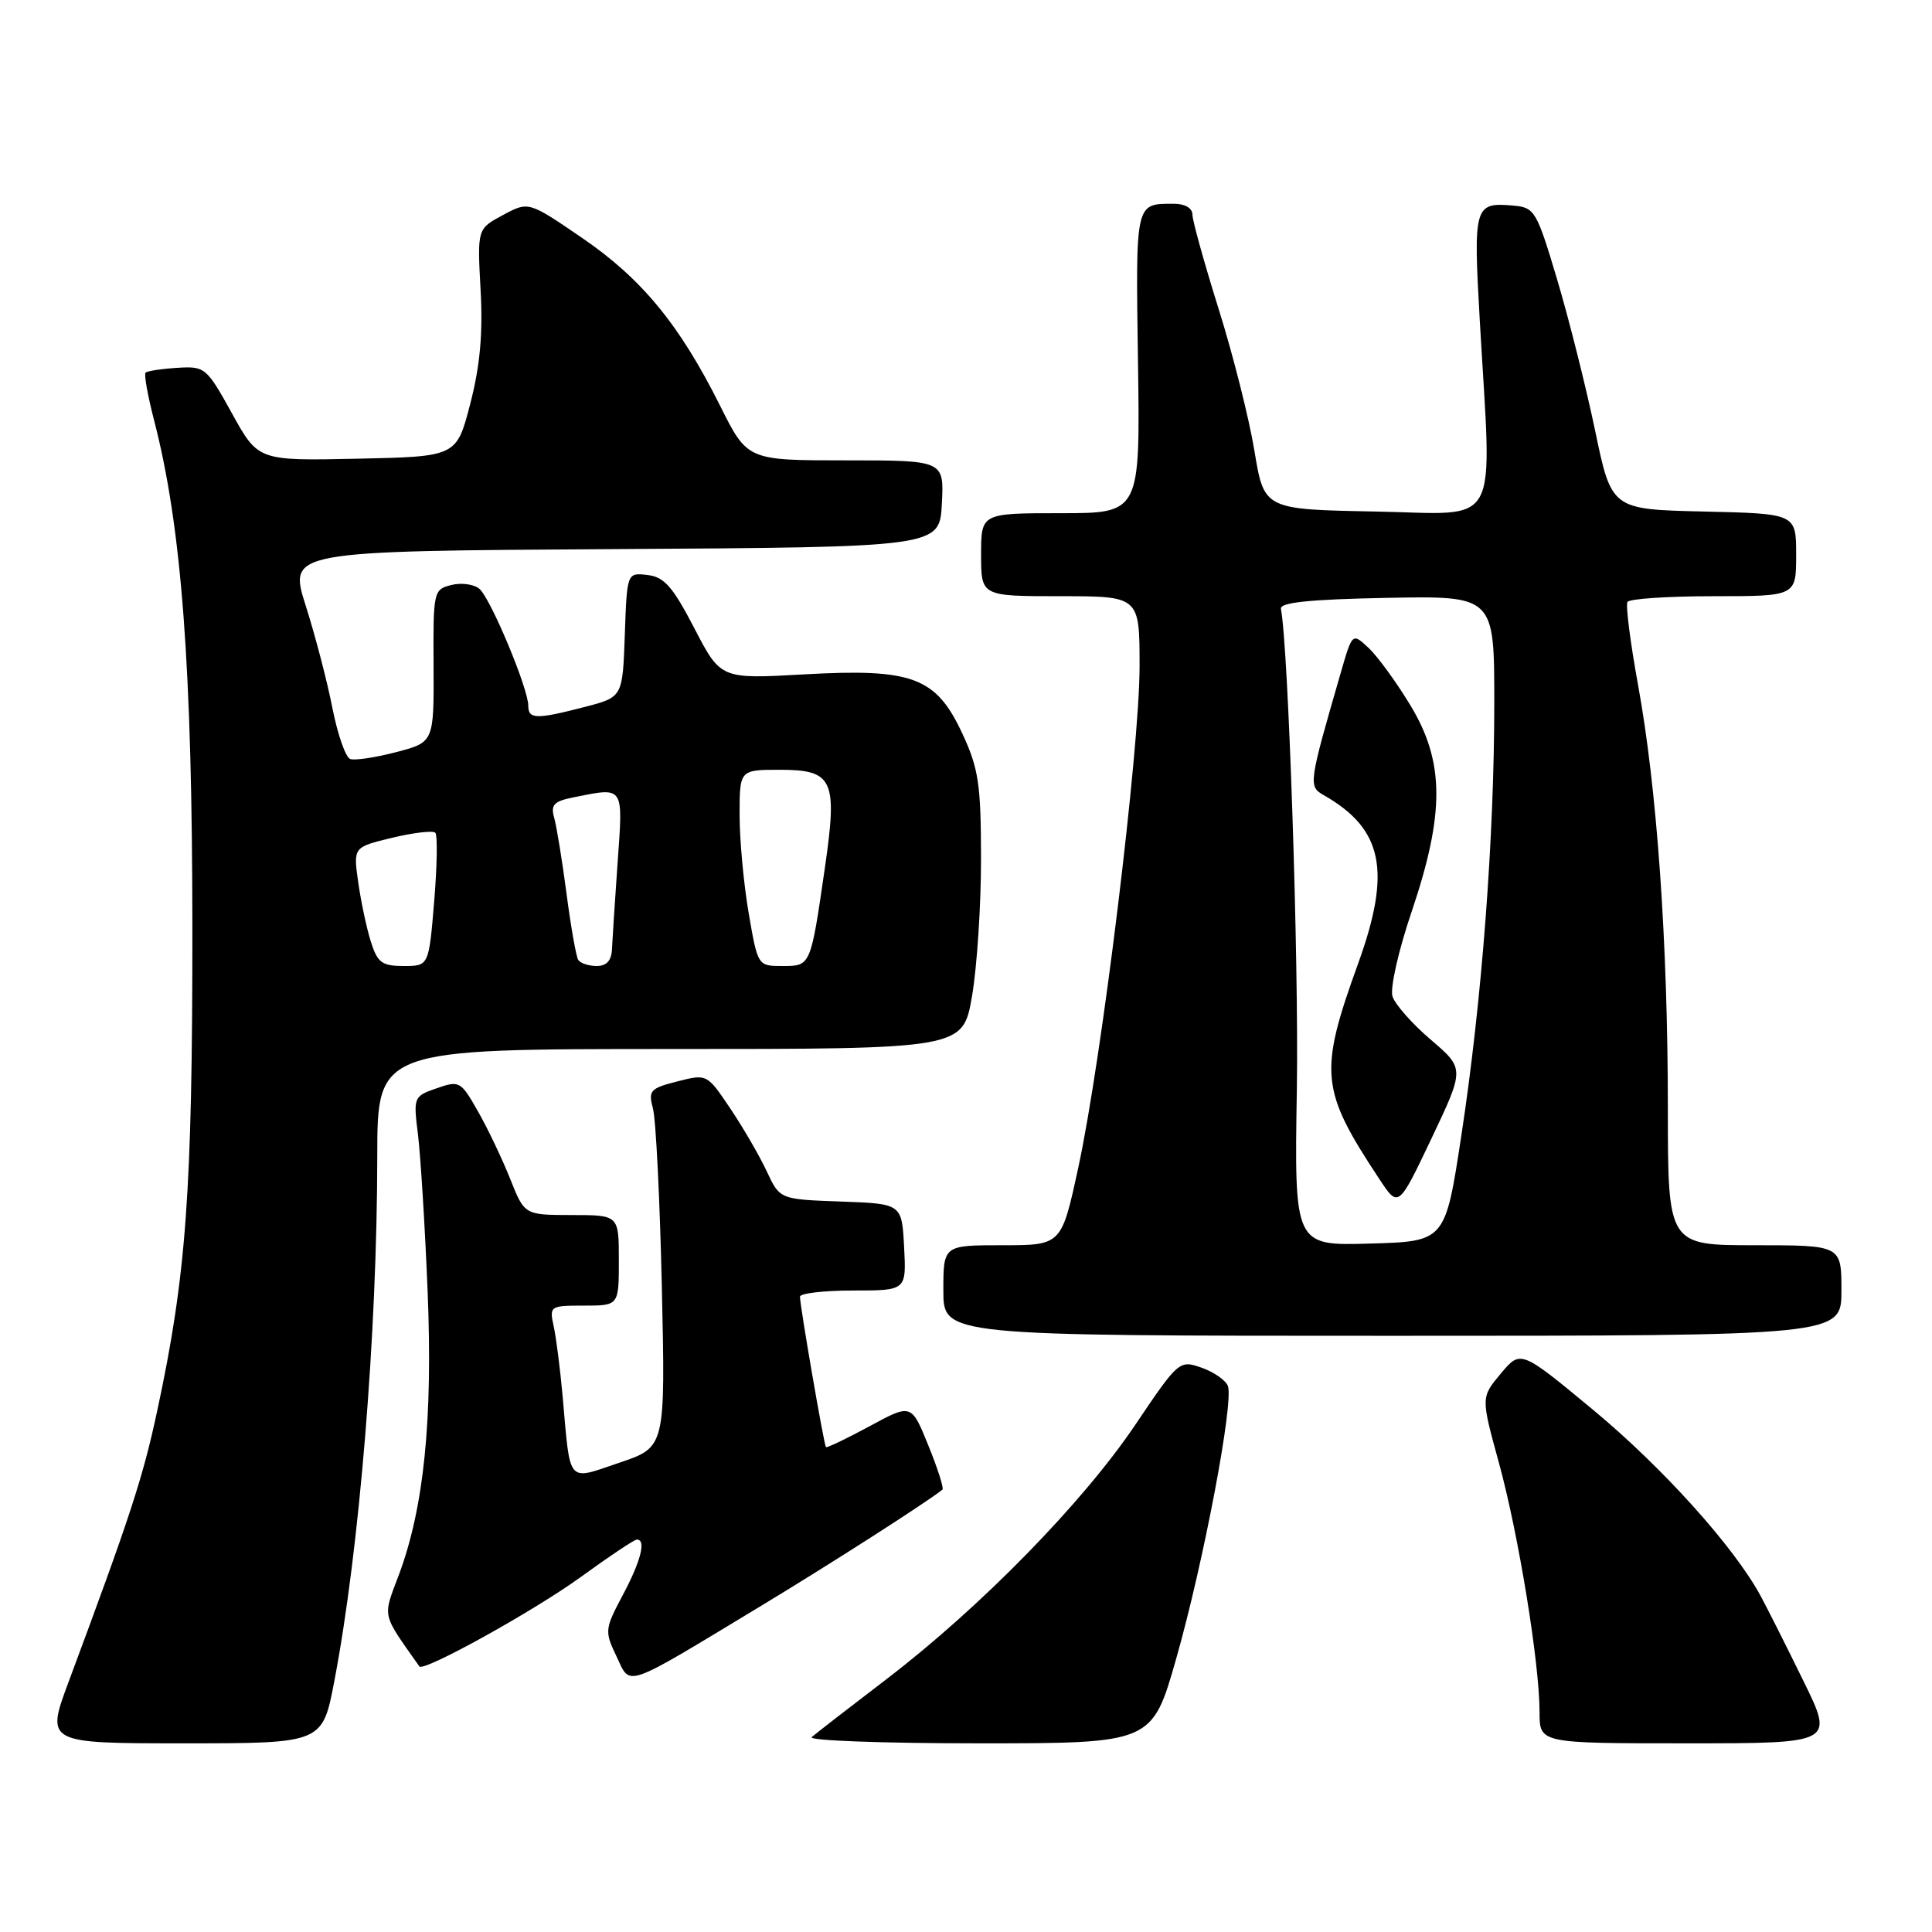 <?xml version="1.0" encoding="UTF-8" standalone="no"?>
<!DOCTYPE svg PUBLIC "-//W3C//DTD SVG 1.1//EN" "http://www.w3.org/Graphics/SVG/1.1/DTD/svg11.dtd" >
<svg xmlns="http://www.w3.org/2000/svg" xmlns:xlink="http://www.w3.org/1999/xlink" version="1.1" viewBox="0 0 256 256">
 <g >
 <path fill="currentColor"
d=" M 44.30 222.75 C 47.63 205.37 49.97 176.72 49.99 153.25 C 50.00 139.00 50.00 139.00 88.80 139.00 C 127.59 139.00 127.59 139.00 128.80 131.98 C 129.46 128.12 130.00 119.91 129.99 113.73 C 129.98 103.91 129.67 101.84 127.52 97.21 C 124.02 89.70 120.94 88.55 106.50 89.36 C 95.50 89.98 95.50 89.98 92.00 83.24 C 89.14 77.73 88.01 76.44 85.79 76.19 C 83.08 75.88 83.08 75.88 82.79 84.12 C 82.50 92.37 82.50 92.37 77.50 93.67 C 71.04 95.34 70.00 95.32 70.00 93.51 C 70.00 91.21 64.99 79.24 63.51 78.01 C 62.78 77.41 61.11 77.18 59.79 77.52 C 57.45 78.10 57.39 78.37 57.45 88.23 C 57.50 98.35 57.50 98.35 52.50 99.66 C 49.75 100.38 47.00 100.79 46.40 100.57 C 45.79 100.35 44.74 97.32 44.05 93.84 C 43.37 90.35 41.78 84.24 40.51 80.26 C 38.22 73.02 38.22 73.02 81.36 72.76 C 124.50 72.50 124.50 72.50 124.80 66.75 C 125.10 61.00 125.10 61.00 112.06 61.00 C 99.03 61.00 99.03 61.00 95.41 53.75 C 90.04 43.01 85.03 36.92 77.11 31.51 C 70.03 26.67 70.03 26.67 66.64 28.50 C 63.24 30.32 63.24 30.32 63.68 38.41 C 64.00 44.20 63.61 48.49 62.31 53.50 C 60.50 60.50 60.50 60.50 47.36 60.78 C 34.21 61.06 34.21 61.06 30.74 54.78 C 27.36 48.67 27.16 48.51 23.48 48.74 C 21.39 48.87 19.51 49.16 19.29 49.38 C 19.07 49.60 19.57 52.43 20.41 55.66 C 24.07 69.78 25.48 88.44 25.49 123.00 C 25.50 157.88 24.69 168.99 20.82 187.00 C 18.93 195.82 17.24 200.97 9.13 222.75 C 6.05 231.00 6.05 231.00 24.39 231.00 C 42.73 231.00 42.73 231.00 44.30 222.75 Z  M 155.86 219.75 C 159.48 207.03 163.51 185.76 162.70 183.65 C 162.40 182.88 160.83 181.79 159.20 181.22 C 156.27 180.20 156.16 180.29 150.40 188.84 C 143.46 199.13 129.95 212.94 117.50 222.47 C 112.55 226.25 108.07 229.72 107.55 230.18 C 107.03 230.63 116.96 231.00 129.63 231.00 C 152.66 231.00 152.66 231.00 155.86 219.75 Z  M 238.97 222.75 C 236.75 218.21 234.20 213.15 233.31 211.50 C 229.82 205.02 220.33 194.47 211.14 186.85 C 201.50 178.86 201.50 178.86 198.87 182.00 C 196.23 185.15 196.23 185.15 198.60 193.78 C 201.20 203.23 204.00 220.38 204.00 226.88 C 204.00 231.00 204.00 231.00 223.51 231.00 C 243.02 231.00 243.02 231.00 238.97 222.75 Z  M 100.61 212.93 C 110.00 207.26 122.86 199.02 124.88 197.38 C 125.09 197.21 124.25 194.58 123.01 191.53 C 120.76 185.98 120.76 185.98 115.21 188.99 C 112.16 190.64 109.56 191.88 109.44 191.75 C 109.18 191.46 106.00 173.04 106.00 171.82 C 106.00 171.37 109.17 171.00 113.05 171.00 C 120.10 171.00 120.10 171.00 119.80 165.25 C 119.50 159.50 119.50 159.50 111.42 159.21 C 103.33 158.92 103.33 158.92 101.60 155.21 C 100.65 153.17 98.48 149.43 96.78 146.90 C 93.69 142.30 93.68 142.29 89.76 143.29 C 86.15 144.21 85.88 144.50 86.52 146.89 C 86.91 148.33 87.44 159.01 87.70 170.63 C 88.17 191.76 88.17 191.76 82.09 193.81 C 75.05 196.19 75.60 196.83 74.55 185.00 C 74.23 181.43 73.70 177.26 73.37 175.75 C 72.78 173.06 72.87 173.00 77.38 173.00 C 82.00 173.00 82.00 173.00 82.00 167.00 C 82.00 161.00 82.00 161.00 75.75 161.00 C 69.50 160.99 69.50 160.99 67.62 156.25 C 66.58 153.64 64.67 149.61 63.36 147.31 C 61.06 143.25 60.88 143.15 57.87 144.20 C 54.80 145.26 54.76 145.36 55.39 150.39 C 55.73 153.20 56.31 162.49 56.66 171.03 C 57.36 188.13 56.18 199.76 52.85 208.68 C 50.69 214.43 50.52 213.64 55.57 220.81 C 56.11 221.58 70.84 213.41 77.00 208.93 C 80.73 206.22 84.05 204.00 84.39 204.00 C 85.65 204.00 84.92 206.85 82.52 211.36 C 80.13 215.86 80.10 216.15 81.68 219.46 C 83.61 223.51 82.40 223.93 100.61 212.93 Z  M 244.00 171.00 C 244.00 165.00 244.00 165.00 232.50 165.00 C 221.00 165.00 221.00 165.00 221.00 146.75 C 220.99 124.77 219.56 104.47 217.04 90.70 C 216.02 85.10 215.39 80.18 215.65 79.76 C 215.91 79.34 221.04 79.00 227.06 79.00 C 238.00 79.00 238.00 79.00 238.00 73.53 C 238.00 68.06 238.00 68.06 225.77 67.78 C 213.53 67.50 213.53 67.50 211.35 57.00 C 210.14 51.22 207.88 42.23 206.32 37.00 C 203.60 27.90 203.35 27.49 200.49 27.24 C 195.35 26.79 195.21 27.27 196.08 42.50 C 197.69 70.66 199.10 68.09 182.25 67.78 C 167.50 67.50 167.50 67.50 166.22 59.75 C 165.52 55.49 163.39 47.02 161.47 40.92 C 159.56 34.82 158.00 29.20 158.00 28.42 C 158.00 27.58 157.00 27.00 155.58 27.00 C 150.39 27.00 150.48 26.61 150.79 48.01 C 151.08 68.00 151.08 68.00 140.54 68.00 C 130.00 68.00 130.00 68.00 130.00 73.50 C 130.00 79.00 130.00 79.00 140.50 79.00 C 151.00 79.00 151.00 79.00 151.00 88.27 C 151.00 99.36 145.99 140.37 142.87 154.75 C 140.65 165.00 140.65 165.00 132.83 165.00 C 125.00 165.00 125.00 165.00 125.00 171.00 C 125.00 177.00 125.00 177.00 184.50 177.00 C 244.00 177.00 244.00 177.00 244.00 171.00 Z  M 49.13 124.75 C 48.57 122.96 47.82 119.42 47.46 116.87 C 46.81 112.25 46.81 112.25 51.96 111.01 C 54.79 110.33 57.36 110.03 57.68 110.34 C 57.99 110.66 57.92 114.76 57.53 119.46 C 56.82 128.00 56.82 128.00 53.49 128.00 C 50.60 128.00 50.02 127.56 49.13 124.75 Z  M 76.61 127.18 C 76.34 126.73 75.64 122.80 75.07 118.43 C 74.50 114.07 73.76 109.55 73.44 108.39 C 72.94 106.63 73.38 106.17 76.05 105.64 C 82.74 104.30 82.57 104.05 81.84 114.25 C 81.48 119.34 81.15 124.51 81.09 125.75 C 81.03 127.28 80.38 128.00 79.06 128.00 C 77.99 128.00 76.89 127.63 76.61 127.18 Z  M 99.20 120.98 C 98.54 117.12 98.00 111.27 98.00 107.98 C 98.00 102.00 98.00 102.00 103.35 102.00 C 110.38 102.00 110.99 103.31 109.32 114.86 C 107.40 128.09 107.44 128.00 103.68 128.00 C 100.41 128.00 100.41 128.00 99.20 120.98 Z  M 171.84 144.28 C 172.11 127.54 170.73 85.90 169.73 80.68 C 169.56 79.83 173.47 79.42 183.75 79.22 C 198.00 78.95 198.00 78.95 198.00 93.08 C 198.00 111.05 196.36 132.63 193.63 150.50 C 191.50 164.50 191.50 164.50 181.50 164.78 C 171.50 165.07 171.50 165.07 171.84 144.28 Z  M 189.59 137.77 C 187.13 135.67 184.84 133.08 184.51 132.02 C 184.17 130.96 185.31 125.92 187.05 120.80 C 191.46 107.75 191.42 100.94 186.88 93.45 C 185.03 90.39 182.54 86.97 181.35 85.86 C 179.19 83.83 179.19 83.83 177.65 89.17 C 173.37 103.96 173.34 104.19 175.45 105.39 C 183.26 109.86 184.39 115.42 179.96 127.67 C 174.72 142.16 174.95 144.41 182.79 156.26 C 185.30 160.06 185.30 160.06 189.69 150.83 C 194.07 141.60 194.07 141.60 189.59 137.77 Z "/>
</g>
</svg>